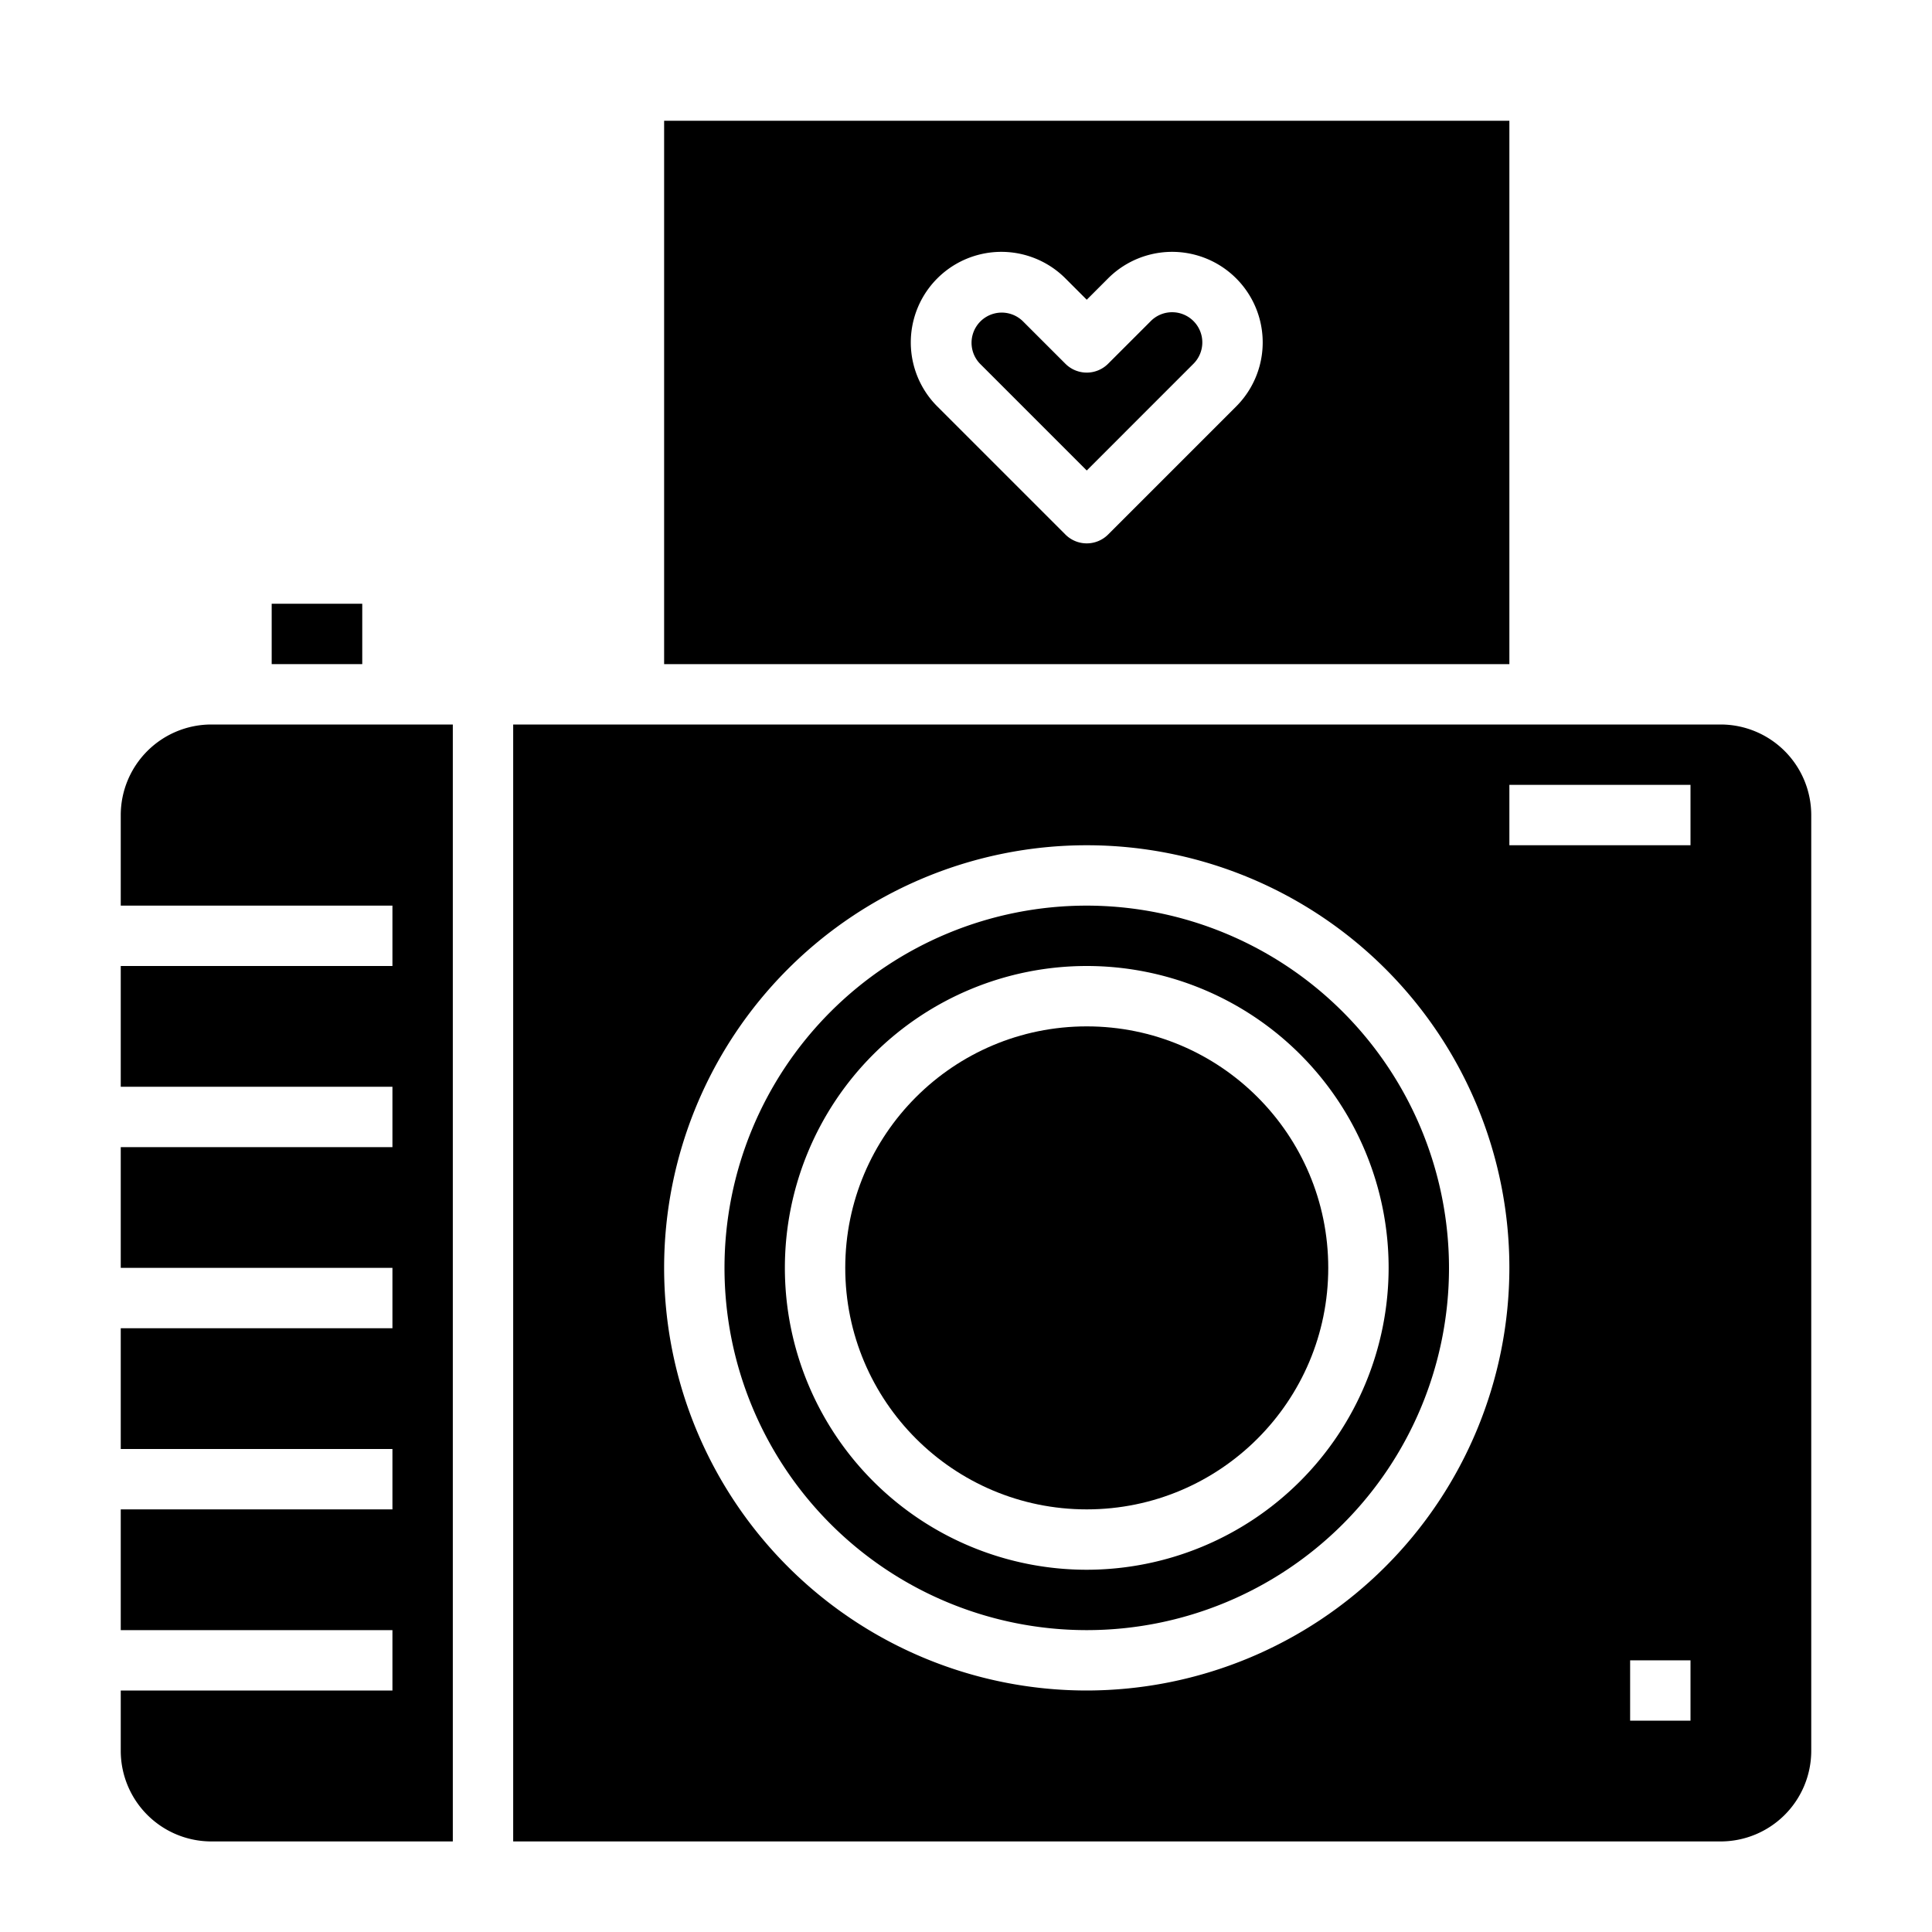 <svg xmlns="http://www.w3.org/2000/svg" viewBox="0 0 512 512" x="0px" y="0px"><g><path d="M480,216a24.028,24.028,0,0,0-24-24H136V488H456a24.028,24.028,0,0,0,24-24ZM288,448A112,112,0,1,1,400,336,112.127,112.127,0,0,1,288,448Zm160,8H432V440h16Zm0-232H400V208h48Z"></path><path d="M310.627,82.745a7.94,7.94,0,0,0-5.656,2.344L293.657,96.4a8,8,0,0,1-11.314,0L271.029,85.089A8,8,0,0,0,259.716,96.4L288,124.687,316.284,96.4a8,8,0,0,0-5.657-13.656Z"></path><circle cx="288" cy="336" r="64"></circle><path d="M288,240a96,96,0,1,0,96,96A96.108,96.108,0,0,0,288,240Zm0,176a80,80,0,1,1,80-80A80.091,80.091,0,0,1,288,416Z"></path><rect x="72" y="160" width="24" height="16"></rect><path d="M32,216v24h72v16H32v32h72v16H32v32h72v16H32v32h72v16H32v32h72v16H32v16a24.028,24.028,0,0,0,24,24h64V192H56A24.028,24.028,0,0,0,32,216Z"></path><path d="M176,32V176H400V32Zm151.6,75.716-33.942,33.941a8,8,0,0,1-11.314,0L248.4,107.716a24,24,0,0,1,33.943-33.942L288,79.432l5.656-5.658A24,24,0,0,1,327.6,107.716Z"></path></g></svg>